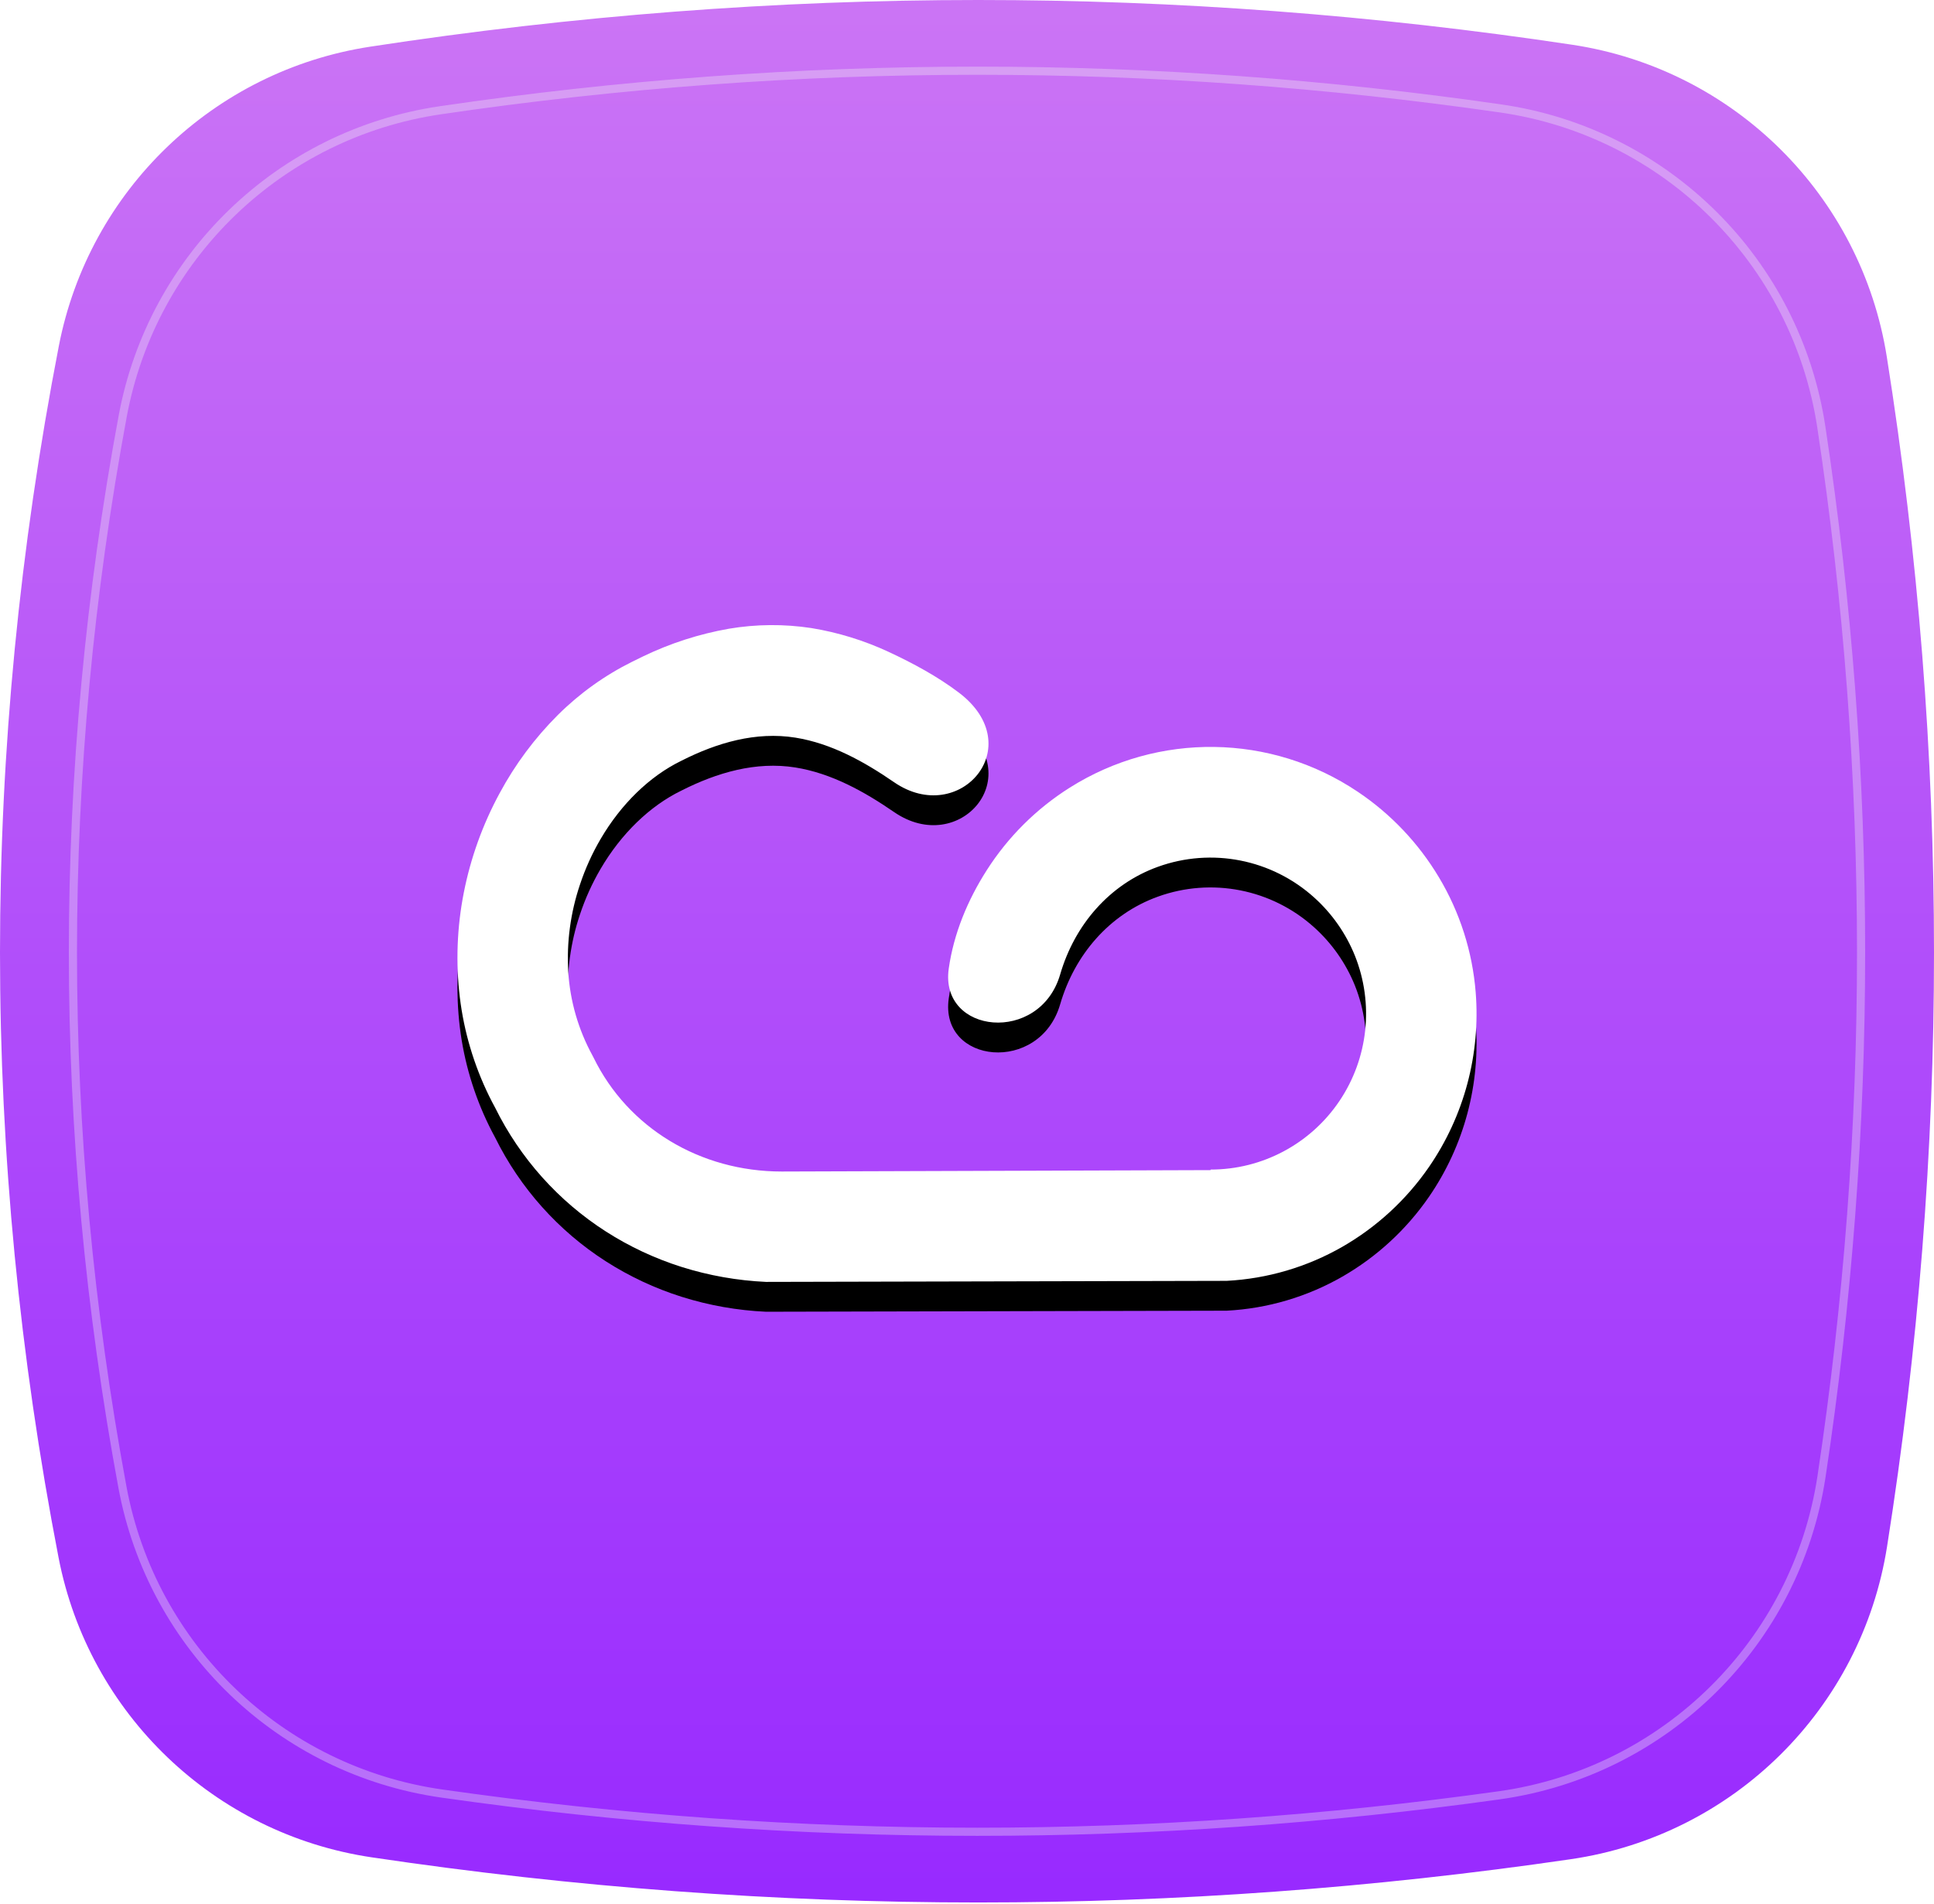 <?xml version="1.0" encoding="UTF-8"?>
<svg width="324px" height="319px" viewBox="0 0 324 319" version="1.1" xmlns="http://www.w3.org/2000/svg" xmlns:xlink="http://www.w3.org/1999/xlink">
    <!-- Generator: Sketch 61.2 (89653) - https://sketch.com -->
    <title>Group 4</title>
    <desc>Created with Sketch.</desc>
    <defs>
        <linearGradient x1="50%" y1="0%" x2="50%" y2="100%" id="linearGradient-1">
            <stop stop-color="#CB74F5" offset="0%"></stop>
            <stop stop-color="#982AFF" offset="100%"></stop>
        </linearGradient>
        <path d="M128.861,109.847 C135.69,109.494 142.34,107.533 148.274,104.125 C154.031,100.811 158.979,96.25 162.756,90.773 C168.644,82.22 171.408,71.89 170.583,61.529 C170.042,54.708 167.933,48.106 164.42,42.242 C160.999,36.519 156.358,31.628 150.828,27.919 C136.294,18.163 117.401,17.889 102.592,27.22 C96.991,30.747 92.237,35.474 88.671,41.061 C85.465,46.076 83.141,51.671 82.305,57.538 C80.737,68.553 97.558,70.246 100.969,58.527 C103.376,50.257 109.191,43.434 117.339,40.49 C126.347,37.236 136.409,39.213 143.528,45.636 C146.51,48.32 148.842,51.652 150.348,55.377 C153.566,63.425 152.592,72.551 147.748,79.732 C142.903,86.913 134.821,91.213 126.177,91.206 L126.177,91.299 L54.326,91.534 C40.644,91.534 28.565,84.226 22.806,72.46 L22.603,72.07 C20.246,67.755 18.865,62.972 18.56,58.06 C18.273,53.113 18.941,48.156 20.526,43.463 C21.41,40.802 22.57,38.242 23.987,35.824 C27.425,29.95 32.211,25.313 37.464,22.75 L37.569,22.698 C43.445,19.724 49.993,17.789 56.615,18.852 C62.658,19.82 68.164,22.891 73.15,26.321 C84.101,33.853 95.876,20.312 83.999,11.309 C80.424,8.599 76.328,6.394 72.201,4.471 C68.098,2.565 63.755,1.228 59.293,0.498 C54.702,-0.203 50.03,-0.164 45.451,0.613 C40.5,1.486 35.691,3.034 31.157,5.213 C30.541,5.506 29.924,5.806 29.308,6.119 C24.695,8.403 20.48,11.42 16.825,15.053 C12.949,18.92 9.66,23.337 7.064,28.163 C4.231,33.384 2.206,39.007 1.058,44.838 C-0.079,50.616 -0.301,56.538 0.399,62.385 C1.1,68.128 2.76,73.712 5.307,78.902 C5.628,79.556 5.962,80.2 6.309,80.834 C10.497,89.313 16.912,96.485 24.862,101.578 C28.814,104.109 33.081,106.107 37.554,107.519 C42.138,108.963 46.889,109.804 51.688,110.023" id="path-2"></path>
        <filter x="-1.5%" y="-2.3%" width="102.9%" height="109.1%" filterUnits="objectBoundingBox" id="filter-3">
            <feOffset dx="0" dy="5" in="SourceAlpha" result="shadowOffsetOuter1"></feOffset>
            <feColorMatrix values="0 0 0 0 0.475   0 0 0 0 0.216   0 0 0 0 0.71  0 0 0 1 0" type="matrix" in="shadowOffsetOuter1"></feColorMatrix>
        </filter>
    </defs>
    <g id="Brand" stroke="none" stroke-width="1" fill="none" fill-rule="evenodd">
        <g id="Poshtiban" transform="translate(-160, -174)">
            <g id="Group-4" transform="translate(160, 174)">
                <path d="M62.018,7.819 C96.039,2.606 129.991,0 163.874,0 C197.051,0 230.227,2.499 263.403,7.497 L263.403,7.497 C290.49,11.577 311.811,32.736 316.097,59.791 C321.366,93.045 324,126.299 324,159.553 C324,192.729 321.378,225.906 316.134,259.082 L316.134,259.082 C311.841,286.244 290.382,307.457 263.173,311.438 C230.139,316.272 197.039,318.689 163.874,318.689 C129.998,318.689 96.121,316.167 62.244,311.124 C35.89,307.201 14.877,287.082 9.812,260.923 C3.271,227.133 0,193.343 0,159.553 C0,125.686 3.286,91.82 9.857,57.954 L9.857,57.954 C14.911,31.904 35.788,11.838 62.018,7.819 Z" id="Rectangle" fill="url(#linearGradient-1)"></path>
                <g id="Group" transform="translate(76.637, 104.712)" fill-rule="nonzero">
                    <g id="Path">
                        <use fill="black" fill-opacity="1" filter="url(#filter-3)" xlink:href="#path-2"></use>
                        <use fill="#FFFFFF" xlink:href="#path-2"></use>
                    </g>
                </g>
                <path d="M73.758,18.472 C103.805,14.053 133.794,11.843 163.725,11.843 C192.947,11.843 222.168,13.949 251.389,18.162 C279.104,22.157 300.931,43.831 305.122,71.517 C309.563,100.856 311.784,130.196 311.784,159.536 C311.784,188.799 309.575,218.061 305.157,247.322 C300.961,275.115 278.997,296.843 251.161,300.739 C222.071,304.81 192.926,306.846 163.725,306.846 C133.811,306.846 103.897,304.71 73.983,300.437 C46.997,296.583 25.48,275.937 20.515,249.133 C14.983,219.268 12.216,189.402 12.216,159.536 C12.216,129.593 14.997,99.651 20.558,69.709 C25.516,43.014 46.896,22.423 73.758,18.472 Z" id="Rectangle" stroke="#F4F4F4" stroke-width="1.366" opacity="0.334"></path>
            </g>
        </g>
    </g>
</svg>